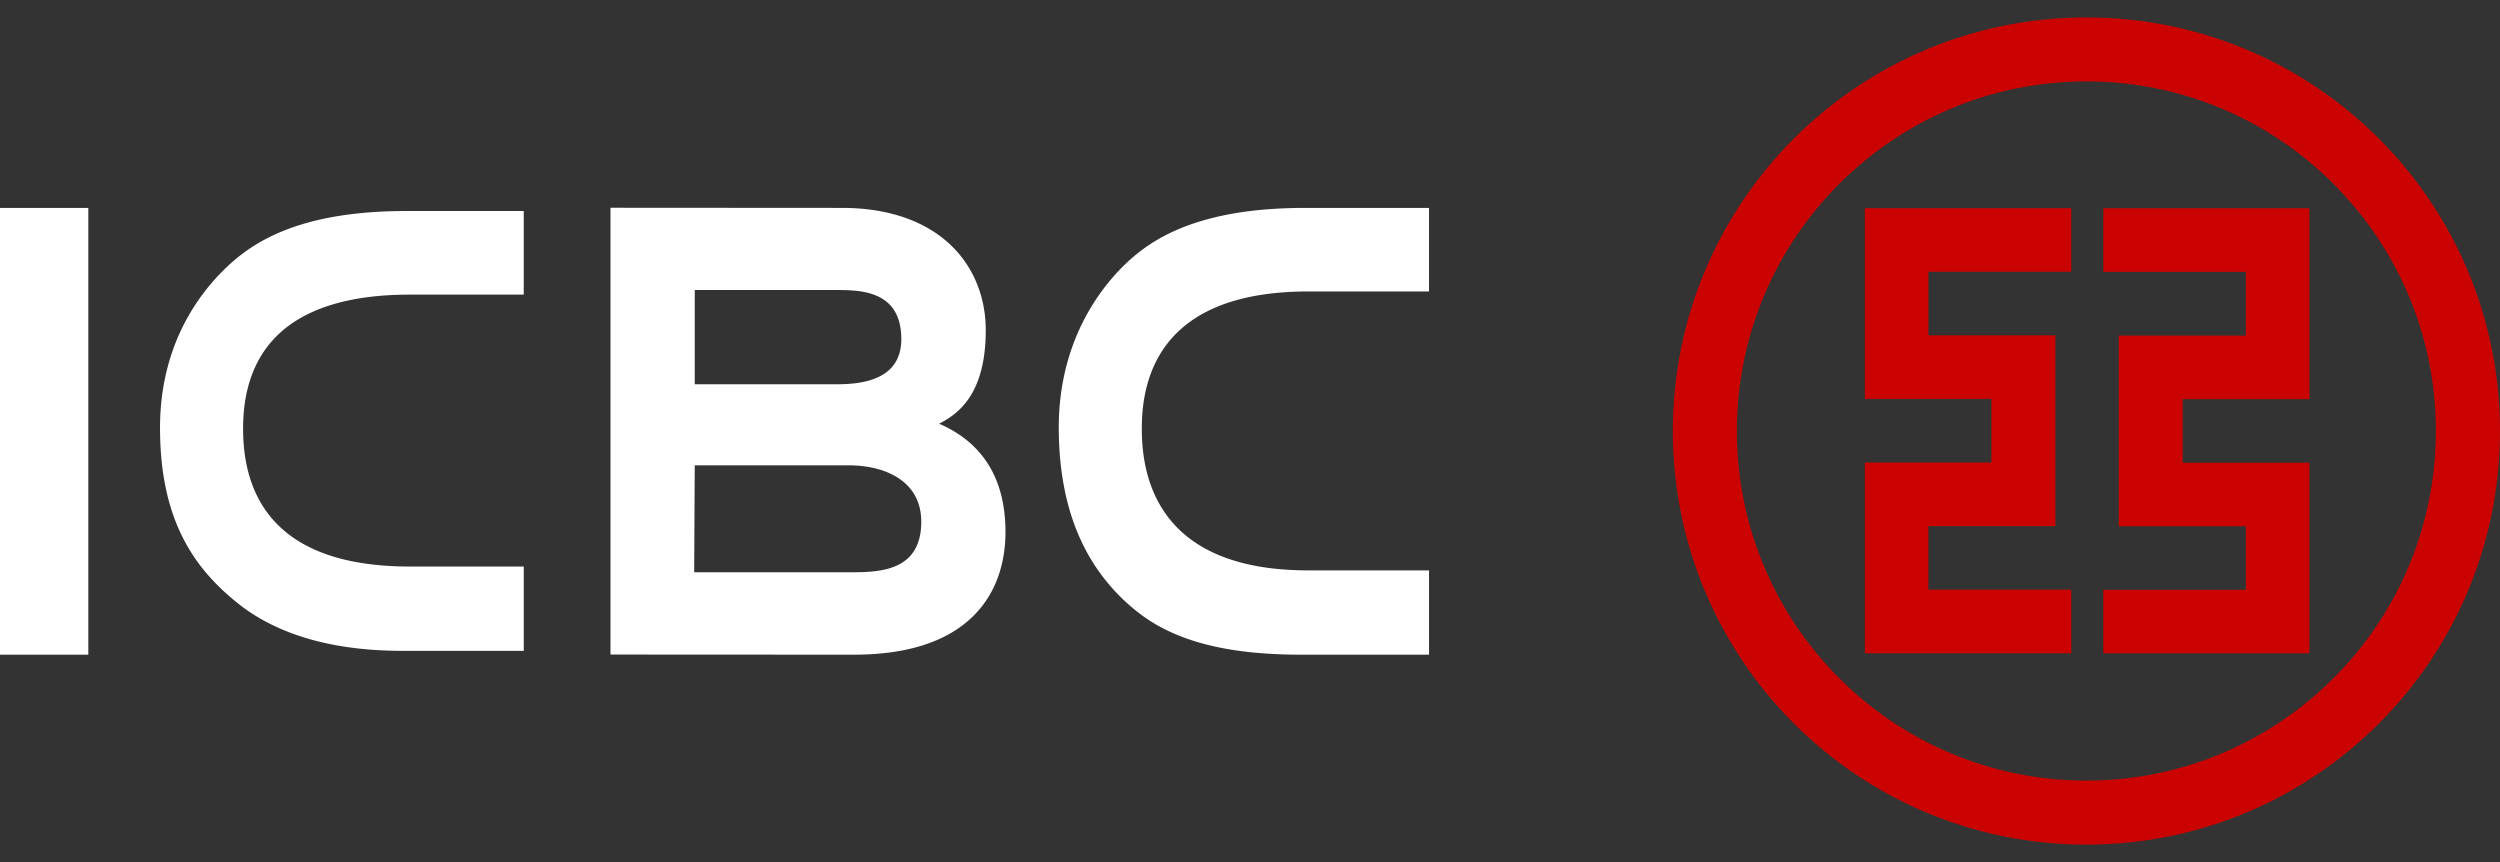 <svg width="116" height="40" fill="none" xmlns="http://www.w3.org/2000/svg"><rect width="100%" height="100%" fill="#333333" stroke="none"/><path fill-rule="evenodd" clip-rule="evenodd" d="M97.594 27.366v2.948h9.565V21.47h-5.883v-2.95h5.883V9.665h-9.565v2.95h6.613v2.956h-5.895v8.848h5.895v2.947h-6.613ZM80.591 20c0-8.954 7.261-16.223 16.217-16.223 8.954 0 16.217 7.27 16.217 16.223 0 8.956-7.263 16.22-16.217 16.22-8.956 0-16.217-7.264-16.217-16.22Zm-2.971 0C77.62 9.396 86.205.81 96.808.81 107.41.81 116 9.397 116 20c0 10.601-8.591 19.191-19.192 19.191C86.205 39.19 77.62 30.6 77.62 20Zm18.486-7.391v-2.95H86.53v8.85h5.869v2.953H86.53v8.848h9.577v-2.95h-6.63v-2.947h5.895v-8.855h-5.894v-2.95" fill="#CB0202"/><path fill-rule="evenodd" clip-rule="evenodd" d="M32.237 21.638v-.048h7.118c.65 0 1.587.104 2.336.597.7.463 1.056 1.146 1.056 2.03 0 .704-.191 1.256-.566 1.636-.698.702-1.904.7-2.785.7H32.21v-.043l.026-4.872Zm0-8.181h6.516c1.147 0 3.068 0 3.068 2.281 0 .836-.36 1.428-1.07 1.76-.64.302-1.438.333-1.982.333h-6.532v-4.374Zm7.383 16.92c2.47 0 4.333-.602 5.537-1.79 1.237-1.222 1.497-2.792 1.497-3.898 0-2.416-1.006-4.096-2.992-4.99l-.088-.038.083-.044c.896-.473 2.082-1.433 2.082-4.297 0-1.573-.593-2.99-1.672-3.993-1.182-1.1-2.907-1.68-4.982-1.68L28.327 9.64v20.731M0 30.377h4.098V9.647H0v20.73Zm7.425-10.542c0 2.005.337 3.66 1.03 5.058.579 1.166 1.394 2.148 2.571 3.093 1.832 1.468 4.411 2.214 7.668 2.214h5.608v-3.913h-5.297c-2.948 0-5.085-.735-6.351-2.188-.9-1.03-1.363-2.422-1.374-4.133-.017-1.836.496-3.295 1.52-4.335 1.28-1.301 3.368-1.96 6.204-1.96h5.298v-3.88H18.89c-1.823 0-3.35.184-4.675.557-1.322.376-2.409.935-3.319 1.708-1.295 1.102-3.47 3.575-3.47 7.78Zm41.702 0c0 2 .344 3.766 1.03 5.242a9.025 9.025 0 0 0 2.57 3.274c1.72 1.384 4.158 2.027 7.667 2.027h5.913v-3.912h-5.601c-2.942 0-5.08-.768-6.354-2.282-.898-1.066-1.36-2.485-1.372-4.218-.017-1.887.514-3.391 1.573-4.467 1.288-1.31 3.357-1.975 6.153-1.975h5.6V9.647h-5.718c-1.822 0-3.349.183-4.674.557-1.322.374-2.409.93-3.316 1.705-1.046.887-3.471 3.435-3.471 7.926Z" fill="#fff"/></svg>
